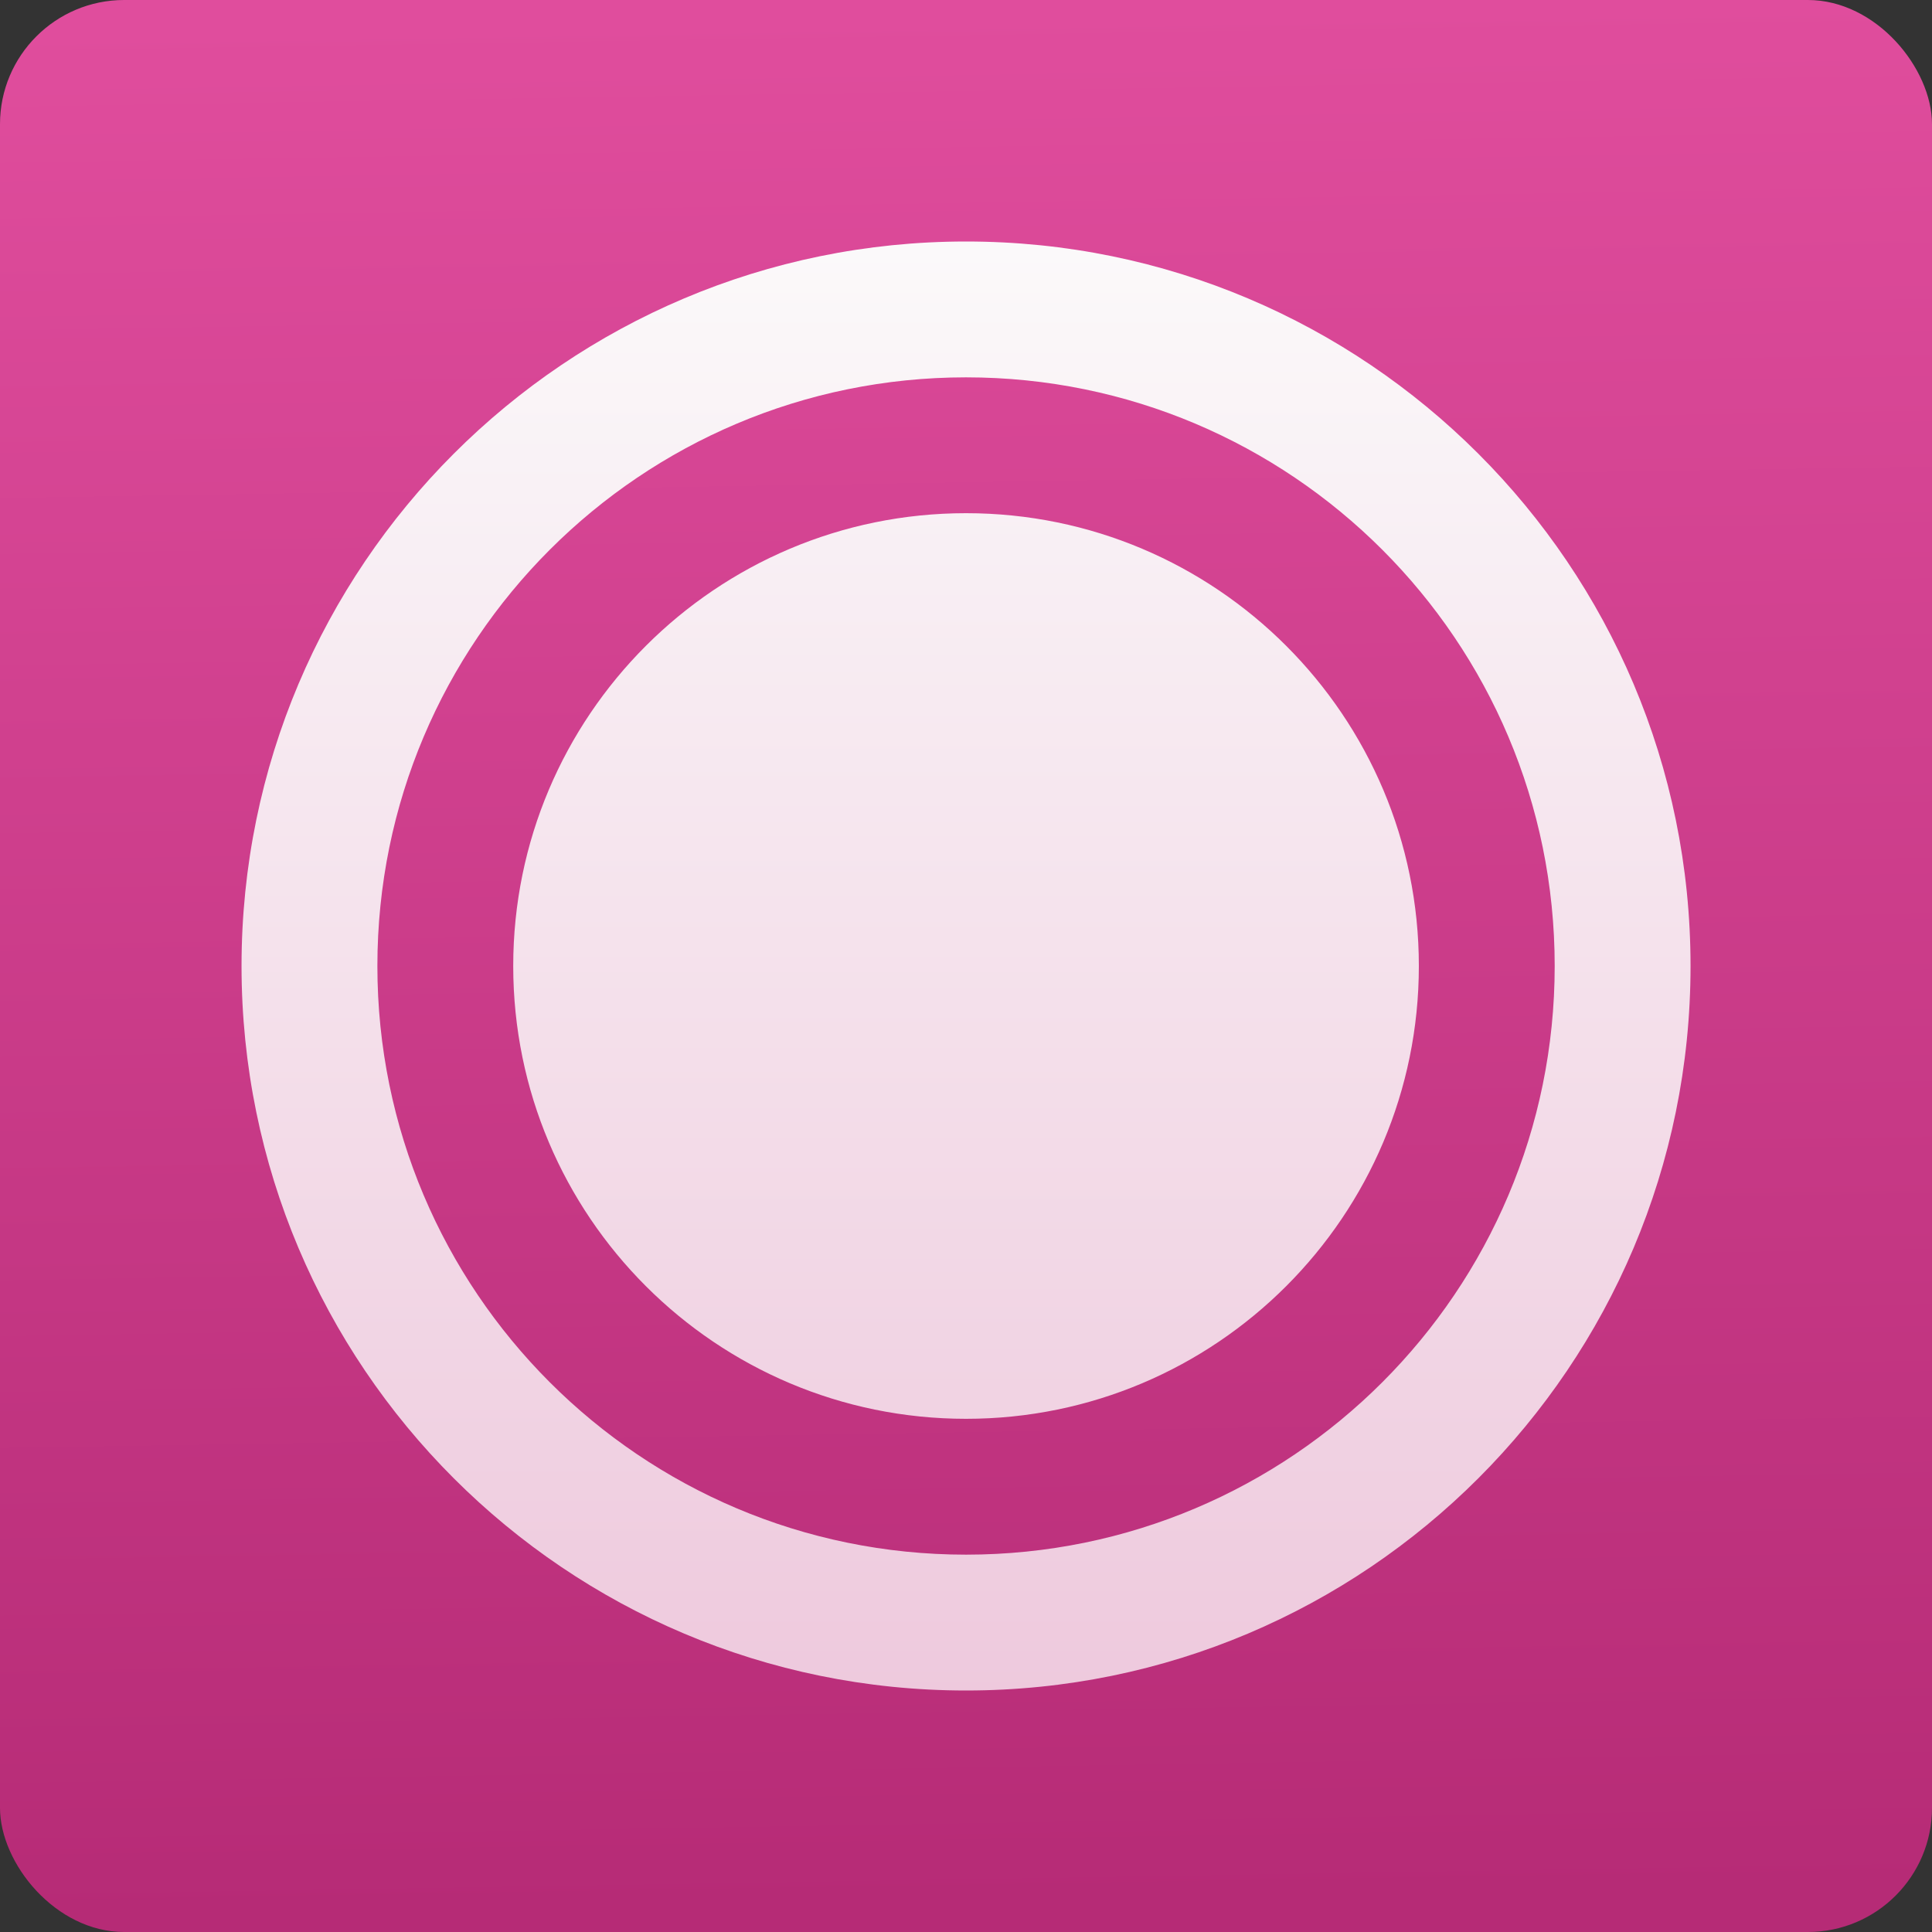 <svg xmlns="http://www.w3.org/2000/svg" viewBox="0 0 48 48"><rect x="0" y="0" width="48" height="48" fill="#333333" stroke="none"/><defs><linearGradient gradientTransform="matrix(1.774 0 0 1.714-5.989 28.572)" gradientUnits="userSpaceOnUse" y2="-22.851" x2="-11.233" y1="4.675" x1="-10.767" id="0"><stop stop-color="#b62b76"/><stop offset="1" stop-color="#e04d9d"/></linearGradient><linearGradient gradientUnits="userSpaceOnUse" y2="-4.65" x2="0" y1="31.35" id="1"><stop stop-color="#eec9dd"/><stop offset="1" stop-color="#fbf9fa"/></linearGradient></defs><g transform="translate(48.45 10.804)"><rect y="-10.804" x="-48.45" height="48" width="48" rx="3.085" fill="url(#0)"/><path d="m-24.449-4.804c-9.94 0-18 8.06-18 18 0 9.941 8.06 18 18 18 9.941 0 18-8.06 18-18 0-9.941-8.06-18-18-18m0 3.375c8.08 0 14.625 6.548 14.625 14.625 0 8.08-6.548 14.625-14.625 14.625-8.08 0-14.625-6.548-14.625-14.625 0-8.08 6.549-14.625 14.625-14.625m0 3.375c-6.213 0-11.25 5.04-11.25 11.25 0 6.213 5.04 11.25 11.25 11.25 6.213 0 11.25-5.04 11.25-11.25 0-6.213-5.04-11.25-11.25-11.25" fill="url(#1)"/></g></svg>